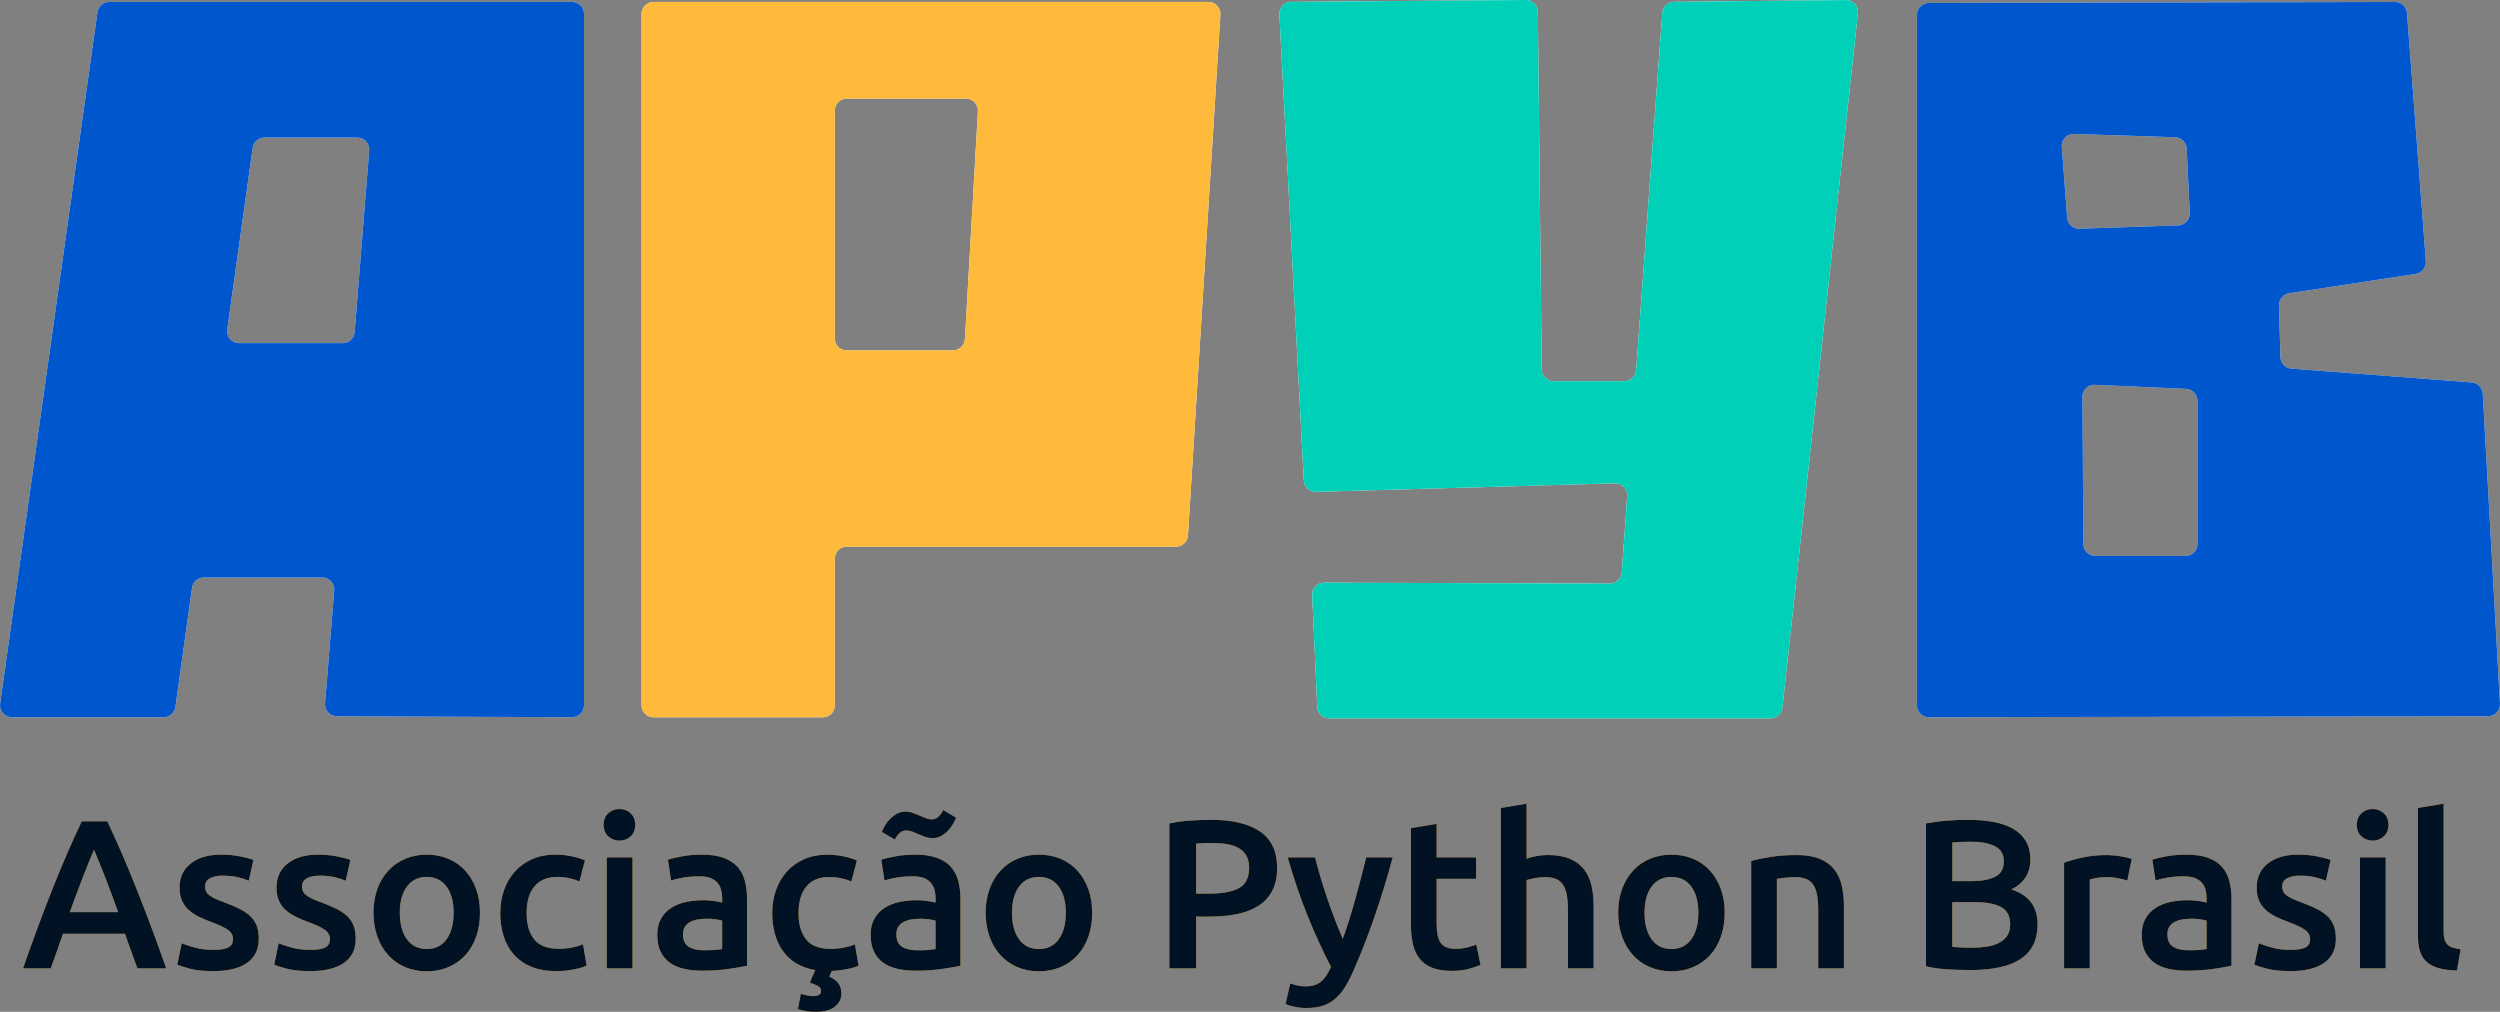 <?xml version="1.0" encoding="UTF-8" standalone="no"?>
<svg
   id="Camada_1"
   data-name="Camada 1"
   viewBox="0 0 1500 607.09"
   version="1.1"
   sodipodi:docname="apyb-light.svg"
   inkscape:version="1.3 (0e150ed, 2023-07-21)"
   xmlns:inkscape="http://www.inkscape.org/namespaces/inkscape"
   xmlns:sodipodi="http://sodipodi.sourceforge.net/DTD/sodipodi-0.dtd"
   xmlns="http://www.w3.org/2000/svg"
   xmlns:svg="http://www.w3.org/2000/svg">
  <rect x="0" y="0" width="1500" height="607.09" fill="#808080" stroke="none"/>
  <sodipodi:namedview
     id="namedview52"
     pagecolor="#ffffff"
     bordercolor="#000000"
     borderopacity="0.25"
     inkscape:showpageshadow="2"
     inkscape:pageopacity="0.0"
     inkscape:pagecheckerboard="0"
     inkscape:deskcolor="#d1d1d1"
     inkscape:zoom="0.38873971"
     inkscape:cx="751.14529"
     inkscape:cy="302.25881"
     inkscape:window-width="1512"
     inkscape:window-height="916"
     inkscape:window-x="0"
     inkscape:window-y="38"
     inkscape:window-maximized="1"
     inkscape:current-layer="Camada_1" />
  <defs
     id="defs1">
    <style
       id="style1">&#10;      .cls-1 {&#10;        fill: #fff;&#10;      }&#10;&#10;      .cls-1, .cls-2, .cls-3, .cls-4, .cls-5 {&#10;        stroke-width: 0px;&#10;      }&#10;&#10;      .cls-2 {&#10;        fill: #0056cd;&#10;      }&#10;&#10;      .cls-3 {&#10;        fill: #ffb93b;&#10;      }&#10;&#10;      .cls-4 {&#10;        fill: #00d0b7;&#10;      }&#10;&#10;      .cls-5 {&#10;        fill: #011224;&#10;      }&#10;    </style>
  </defs>
  <g
     id="g27">
    <path
       class="cls-1"
       d="m65.58,1.18h277.67c3.96,0,7.16,3.21,7.16,7.16v414.83c0,3.97-3.22,7.18-7.19,7.16l-141.08-.56c-4.17-.02-7.45-3.58-7.11-7.74l5.52-67.79c.34-4.17-2.95-7.74-7.14-7.74h-71.1c-3.57,0-6.6,2.63-7.09,6.17l-9.99,71.52c-.49,3.54-3.52,6.17-7.09,6.17H7.16c-4.35,0-7.7-3.85-7.09-8.16L58.48,7.34c.5-3.53,3.52-6.16,7.09-6.16Zm86.02,87.56l-15.26,109c-.6,4.31,2.74,8.15,7.09,8.15h62.23c3.73,0,6.84-2.87,7.14-6.59l8.72-109c.33-4.17-2.96-7.73-7.14-7.73h-55.69c-3.57,0-6.6,2.63-7.09,6.17Z"
       id="path1" />
    <path
       class="cls-1"
       d="m392.09,1.18h333c4.13,0,7.4,3.48,7.15,7.61l-19.46,312.49c-.24,3.78-3.37,6.72-7.15,6.72h-197.61c-3.96,0-7.16,3.21-7.16,7.16v88.04c0,3.96-3.21,7.16-7.16,7.16h-101.6c-3.96,0-7.16-3.21-7.16-7.16V8.34c0-3.96,3.21-7.16,7.16-7.16Zm108.77,65.13v136.75c0,3.96,3.21,7.16,7.16,7.16h63.77c3.8,0,6.93-2.96,7.15-6.75l7.81-136.75c.23-4.11-3.03-7.57-7.15-7.57h-71.58c-3.96,0-7.16,3.21-7.16,7.16Z"
       id="path2" />
    <path
       class="cls-1"
       d="m1004.45,1.11L1107.57.03c4.29-.04,7.66,3.67,7.19,7.94l-45.3,416.62c-.4,3.63-3.46,6.39-7.12,6.39h-264.83c-3.83,0-6.98-3.01-7.15-6.84l-3.05-67.05c-.19-4.09,3.09-7.5,7.18-7.49l171.4.57c3.77.01,6.9-2.89,7.17-6.65l3.28-45.86c.3-4.23-3.11-7.79-7.35-7.67l-179.34,5.12c-3.89.11-7.15-2.9-7.36-6.78l-14.66-279.67c-.21-4.07,3.01-7.5,7.09-7.54L915.49,0c3.95-.03,7.18,3.14,7.22,7.08l2.31,214.55c.04,3.92,3.24,7.08,7.16,7.08h42.37c3.75,0,6.87-2.9,7.14-6.64l15.68-214.33c.27-3.71,3.34-6.6,7.07-6.64Z"
       id="path3" />
    <path
       class="cls-1"
       d="m1489.66,236.21l10.33,185.98c.23,4.1-3.03,7.55-7.14,7.56l-335.52.59c-3.96,0-7.17-3.2-7.17-7.16V8.94c0-3.95,3.2-7.15,7.15-7.16l279.72-.59c3.75,0,6.87,2.88,7.16,6.62l11.32,148.92c.28,3.73-2.36,7.06-6.06,7.62l-75.98,11.61c-3.57.55-6.18,3.67-6.08,7.28l.87,31.01c.1,3.66,2.96,6.66,6.61,6.94l108.17,8.28c3.58.27,6.4,3.16,6.6,6.74Zm-241.99-98.99l59.26-1.99c3.99-.13,7.1-3.51,6.91-7.49l-1.81-38.56c-.18-3.73-3.19-6.7-6.92-6.82l-60.65-1.99c-4.26-.14-7.7,3.45-7.38,7.7l3.2,42.54c.29,3.83,3.54,6.75,7.38,6.62Zm63.99,96.12l-54.7-2.44c-4.09-.18-7.51,3.1-7.48,7.2l.53,88.33c.02,3.94,3.22,7.12,7.16,7.12h54.17c3.96,0,7.16-3.21,7.16-7.16v-85.88c0-3.83-3.01-6.98-6.84-7.15Z"
       id="path4" />
    <g
       id="g26">
      <path
         class="cls-3"
         d="m82.43,581c-1.19-3.48-2.42-6.91-3.7-10.31-1.28-3.39-2.51-6.87-3.7-10.44h-37.26c-1.19,3.56-2.4,7.06-3.64,10.5-1.23,3.44-2.45,6.85-3.64,10.25H13.82c3.31-9.42,6.44-18.11,9.41-26.09,2.97-7.98,5.87-15.53,8.71-22.66,2.84-7.13,5.66-13.91,8.46-20.36,2.8-6.45,5.68-12.81,8.65-19.09h15.31c2.97,6.28,5.85,12.64,8.65,19.09,2.8,6.45,5.62,13.24,8.46,20.36,2.84,7.13,5.77,14.68,8.78,22.66,3.01,7.98,6.17,16.67,9.48,26.09h-17.31Zm-26.03-71.15c-1.95,4.5-4.18,9.97-6.68,16.42-2.5,6.45-5.11,13.45-7.83,21h29.02c-2.72-7.55-5.35-14.59-7.89-21.13-2.55-6.53-4.75-11.96-6.62-16.29Z"
         id="path5" />
      <path
         class="cls-3"
         d="m128.12,569.93c4.07,0,7.04-.49,8.91-1.46,1.87-.97,2.8-2.65,2.8-5.03,0-2.21-1-4.03-2.99-5.47-1.99-1.44-5.28-3.01-9.86-4.71-2.8-1.02-5.37-2.1-7.7-3.25-2.33-1.15-4.35-2.48-6.05-4.01-1.7-1.53-3.03-3.37-4.01-5.54-.98-2.16-1.46-4.82-1.46-7.95,0-6.11,2.25-10.92,6.75-14.45,4.5-3.52,10.61-5.28,18.33-5.28,3.9,0,7.64.36,11.2,1.08,3.56.72,6.24,1.42,8.02,2.1l-2.8,12.47c-1.7-.76-3.86-1.46-6.49-2.1-2.63-.64-5.69-.95-9.16-.95-3.14,0-5.69.53-7.64,1.59-1.95,1.06-2.93,2.7-2.93,4.9,0,1.1.19,2.08.57,2.93.38.85,1.04,1.63,1.97,2.35.93.72,2.16,1.44,3.69,2.16,1.53.72,3.39,1.46,5.6,2.23,3.65,1.36,6.75,2.7,9.29,4.01,2.55,1.32,4.65,2.8,6.3,4.45,1.65,1.65,2.86,3.54,3.63,5.66.76,2.12,1.15,4.67,1.15,7.64,0,6.36-2.35,11.18-7.06,14.45-4.71,3.26-11.43,4.9-20.17,4.9-5.85,0-10.56-.49-14.13-1.46-3.56-.97-6.07-1.76-7.51-2.35l2.67-12.85c2.29.94,5.03,1.83,8.21,2.67,3.18.85,6.81,1.27,10.88,1.27Z"
         id="path6" />
      <path
         class="cls-3"
         d="m186.28,569.93c4.07,0,7.04-.49,8.91-1.46,1.87-.97,2.8-2.65,2.8-5.03,0-2.21-1-4.03-2.99-5.47-1.99-1.44-5.28-3.01-9.86-4.71-2.8-1.02-5.37-2.1-7.7-3.25-2.33-1.15-4.35-2.48-6.05-4.01-1.7-1.53-3.03-3.37-4.01-5.54-.98-2.16-1.46-4.82-1.46-7.95,0-6.11,2.25-10.92,6.75-14.45,4.5-3.52,10.61-5.28,18.33-5.28,3.9,0,7.64.36,11.2,1.08,3.56.72,6.24,1.42,8.02,2.1l-2.8,12.47c-1.7-.76-3.86-1.46-6.49-2.1-2.63-.64-5.69-.95-9.16-.95-3.14,0-5.69.53-7.64,1.59-1.95,1.06-2.93,2.7-2.93,4.9,0,1.1.19,2.08.57,2.93.38.85,1.04,1.63,1.97,2.35.93.72,2.16,1.44,3.69,2.16,1.53.72,3.39,1.46,5.6,2.23,3.65,1.36,6.75,2.7,9.29,4.01,2.55,1.32,4.65,2.8,6.3,4.45,1.65,1.65,2.86,3.54,3.63,5.66.76,2.12,1.15,4.67,1.15,7.64,0,6.36-2.35,11.18-7.06,14.45-4.71,3.26-11.43,4.9-20.17,4.9-5.85,0-10.56-.49-14.13-1.46-3.56-.97-6.07-1.76-7.51-2.35l2.67-12.85c2.29.94,5.03,1.83,8.21,2.67,3.18.85,6.81,1.27,10.88,1.27Z"
         id="path7" />
      <path
         class="cls-3"
         d="m287.97,547.66c0,5.26-.76,10.06-2.29,14.38-1.53,4.33-3.69,8.02-6.49,11.07-2.8,3.06-6.17,5.43-10.12,7.13-3.95,1.7-8.29,2.54-13.05,2.54s-9.08-.85-12.98-2.54c-3.9-1.7-7.26-4.07-10.05-7.13-2.8-3.05-4.99-6.74-6.55-11.07-1.57-4.33-2.35-9.12-2.35-14.38s.78-10.03,2.35-14.32c1.57-4.28,3.77-7.95,6.62-11.01,2.84-3.05,6.21-5.41,10.12-7.06,3.9-1.65,8.19-2.48,12.85-2.48s8.97.83,12.92,2.48c3.95,1.66,7.32,4.01,10.12,7.06,2.8,3.05,4.98,6.73,6.55,11.01,1.57,4.29,2.35,9.06,2.35,14.32Zm-15.78,0c0-6.62-1.42-11.86-4.26-15.72-2.84-3.86-6.81-5.79-11.9-5.79s-9.06,1.93-11.9,5.79c-2.84,3.86-4.26,9.1-4.26,15.72s1.42,12.01,4.26,15.91c2.84,3.9,6.81,5.86,11.9,5.86s9.06-1.95,11.9-5.86c2.84-3.9,4.26-9.2,4.26-15.91Z"
         id="path8" />
      <path
         class="cls-3"
         d="m300.19,547.78c0-4.92.76-9.52,2.29-13.81,1.53-4.28,3.71-8,6.55-11.14,2.84-3.14,6.3-5.6,10.37-7.38,4.07-1.78,8.65-2.67,13.75-2.67,6.28,0,12.22,1.15,17.82,3.44l-3.31,12.6c-1.78-.76-3.8-1.4-6.05-1.91-2.25-.51-4.65-.76-7.19-.76-6.03,0-10.61,1.89-13.75,5.66-3.14,3.78-4.71,9.1-4.71,15.97s1.48,11.86,4.45,15.72c2.97,3.86,7.97,5.79,15.02,5.79,2.63,0,5.22-.25,7.76-.76,2.55-.51,4.75-1.15,6.62-1.91l2.16,12.73c-1.7.85-4.26,1.61-7.7,2.29-3.44.68-6.98,1.02-10.63,1.02-5.69,0-10.63-.87-14.83-2.61-4.2-1.74-7.68-4.16-10.44-7.25-2.76-3.1-4.82-6.79-6.17-11.07-1.36-4.28-2.04-8.93-2.04-13.94Z"
         id="path9" />
      <path
         class="cls-3"
         d="m381.14,494.96c0,2.89-.93,5.18-2.8,6.87-1.87,1.7-4.07,2.54-6.62,2.54s-4.88-.85-6.75-2.54c-1.87-1.7-2.8-3.99-2.8-6.87s.93-5.3,2.8-7c1.87-1.7,4.11-2.55,6.75-2.55s4.75.85,6.62,2.55c1.87,1.7,2.8,4.03,2.8,7Zm-1.65,86.04h-15.4v-66.57h15.4v66.57Z"
         id="path10" />
      <path
         class="cls-3"
         d="m421.23,512.78c5.09,0,9.37.64,12.85,1.91,3.48,1.27,6.26,3.05,8.34,5.34,2.08,2.29,3.56,5.07,4.45,8.34.89,3.27,1.34,6.85,1.34,10.75v40.35c-2.38.51-5.96,1.13-10.75,1.85-4.79.72-10.2,1.08-16.23,1.08-3.99,0-7.64-.38-10.95-1.15-3.31-.76-6.13-1.99-8.46-3.69-2.33-1.7-4.16-3.9-5.47-6.62-1.32-2.71-1.97-6.07-1.97-10.05s.74-7.04,2.23-9.67c1.48-2.63,3.5-4.77,6.05-6.43,2.55-1.66,5.49-2.84,8.85-3.56,3.35-.72,6.85-1.08,10.5-1.08,1.7,0,3.48.11,5.35.32,1.87.21,3.86.57,5.98,1.08v-2.54c0-1.78-.21-3.48-.64-5.09-.43-1.61-1.17-3.03-2.23-4.26-1.06-1.23-2.46-2.18-4.2-2.86-1.74-.68-3.93-1.02-6.55-1.02-3.56,0-6.83.25-9.8.76-2.97.51-5.39,1.1-7.25,1.78l-1.91-12.47c1.95-.68,4.79-1.36,8.53-2.04,3.73-.68,7.72-1.02,11.96-1.02Zm1.27,57.4c4.75,0,8.36-.25,10.82-.76v-17.06c-.85-.25-2.08-.51-3.69-.76-1.61-.25-3.39-.38-5.35-.38-1.7,0-3.42.13-5.15.38-1.74.25-3.31.72-4.71,1.4-1.4.68-2.53,1.64-3.37,2.86-.85,1.23-1.27,2.78-1.27,4.65,0,3.65,1.15,6.17,3.44,7.57,2.29,1.4,5.39,2.1,9.29,2.1Z"
         id="path11" />
      <path
         class="cls-3"
         d="m497.59,585.97c2.71,1.27,4.6,2.71,5.66,4.33,1.06,1.61,1.59,3.61,1.59,5.98,0,2.97-1.27,5.51-3.82,7.64-2.55,2.12-6.36,3.18-11.45,3.18-4.07,0-7.68-.55-10.82-1.65l1.78-9.16c.85.25,1.95.55,3.31.89,1.36.34,2.76.51,4.2.51s2.57-.25,3.37-.76c.81-.51,1.21-1.27,1.21-2.29,0-1.36-.59-2.35-1.78-2.99-1.19-.64-2.38-1.17-3.56-1.59l-1.27-.38c.34-1.1.81-2.35,1.4-3.75.59-1.4,1.19-2.7,1.78-3.88-4.41-.76-8.23-2.12-11.46-4.07-3.23-1.95-5.9-4.43-8.02-7.45-2.12-3.01-3.71-6.43-4.77-10.24-1.06-3.82-1.59-7.98-1.59-12.47,0-4.92.76-9.52,2.29-13.81,1.53-4.28,3.71-8,6.55-11.14,2.84-3.14,6.3-5.6,10.37-7.38,4.07-1.78,8.65-2.67,13.75-2.67,6.28,0,12.22,1.15,17.82,3.44l-3.31,12.6c-1.78-.76-3.8-1.4-6.05-1.91-2.25-.51-4.65-.76-7.19-.76-6.03,0-10.61,1.89-13.75,5.66-3.14,3.78-4.71,9.1-4.71,15.97s1.48,11.86,4.45,15.72c2.97,3.86,7.97,5.79,15.02,5.79,2.63,0,5.22-.25,7.76-.76,2.55-.51,4.75-1.15,6.62-1.91l2.16,12.73c-1.53.76-3.78,1.44-6.75,2.04-2.97.59-6.07.97-9.29,1.15-.34.68-.64,1.31-.89,1.91-.25.59-.47,1.1-.64,1.53Z"
         id="path12" />
      <path
         class="cls-3"
         d="m549.26,512.78c5.09,0,9.37.64,12.85,1.91,3.48,1.27,6.26,3.05,8.34,5.34,2.08,2.29,3.56,5.07,4.45,8.34.89,3.27,1.34,6.85,1.34,10.75v40.35c-2.38.51-5.96,1.13-10.75,1.85-4.79.72-10.2,1.08-16.23,1.08-3.99,0-7.64-.38-10.95-1.15-3.31-.76-6.13-1.99-8.46-3.69-2.33-1.7-4.16-3.9-5.47-6.62-1.32-2.71-1.97-6.07-1.97-10.05s.74-7.04,2.23-9.67c1.48-2.63,3.5-4.77,6.05-6.43,2.55-1.66,5.49-2.84,8.85-3.56,3.35-.72,6.85-1.08,10.5-1.08,1.7,0,3.48.11,5.35.32,1.87.21,3.86.57,5.98,1.08v-2.54c0-1.78-.21-3.48-.64-5.09-.43-1.61-1.17-3.03-2.23-4.26-1.06-1.23-2.46-2.18-4.2-2.86-1.74-.68-3.93-1.02-6.55-1.02-3.56,0-6.83.25-9.8.76-2.97.51-5.39,1.1-7.25,1.78l-1.91-12.47c1.95-.68,4.79-1.36,8.53-2.04,3.73-.68,7.72-1.02,11.96-1.02Zm22.46-18.26c-.81,1.4-1.8,2.72-2.99,3.95-1.19,1.23-2.55,2.27-4.07,3.12-1.53.85-3.23,1.27-5.09,1.27-1.53,0-2.97-.23-4.33-.7-1.36-.47-2.69-1-4.01-1.59-1.32-.59-2.59-1.12-3.82-1.59-1.23-.47-2.44-.7-3.63-.7-1.61,0-2.99.55-4.14,1.65-1.15,1.1-2.06,2.38-2.74,3.82l-7.76-4.58c.42-1.19,1.04-2.48,1.85-3.88.81-1.4,1.82-2.71,3.05-3.95,1.23-1.23,2.61-2.27,4.14-3.12,1.53-.85,3.22-1.27,5.09-1.27,1.53,0,2.97.25,4.33.76,1.36.51,2.69,1.04,4.01,1.59,1.31.55,2.59,1.08,3.82,1.59,1.23.51,2.44.76,3.63.76,1.61,0,2.99-.57,4.14-1.72,1.15-1.15,2.06-2.44,2.74-3.88l7.76,4.58c-.51,1.19-1.17,2.48-1.97,3.88Zm-21.19,75.67c4.75,0,8.36-.25,10.82-.76v-17.06c-.85-.25-2.08-.51-3.69-.76-1.61-.25-3.39-.38-5.35-.38-1.7,0-3.42.13-5.15.38-1.74.25-3.31.72-4.71,1.4-1.4.68-2.53,1.64-3.37,2.86-.85,1.23-1.27,2.78-1.27,4.65,0,3.65,1.15,6.17,3.44,7.57,2.29,1.4,5.39,2.1,9.29,2.1Z"
         id="path13" />
      <path
         class="cls-3"
         d="m655.28,547.66c0,5.26-.76,10.06-2.29,14.38-1.53,4.33-3.69,8.02-6.49,11.07-2.8,3.06-6.17,5.43-10.12,7.13-3.95,1.7-8.29,2.54-13.05,2.54s-9.08-.85-12.98-2.54c-3.9-1.7-7.26-4.07-10.05-7.13-2.8-3.05-4.99-6.74-6.55-11.07-1.57-4.33-2.35-9.12-2.35-14.38s.78-10.03,2.35-14.32c1.57-4.28,3.77-7.95,6.62-11.01,2.84-3.05,6.21-5.41,10.12-7.06,3.9-1.65,8.19-2.48,12.85-2.48s8.97.83,12.92,2.48c3.95,1.66,7.32,4.01,10.12,7.06s4.98,6.73,6.55,11.01c1.57,4.29,2.35,9.06,2.35,14.32Zm-15.78,0c0-6.62-1.42-11.86-4.26-15.72-2.84-3.86-6.81-5.79-11.9-5.79s-9.06,1.93-11.9,5.79c-2.84,3.86-4.26,9.1-4.26,15.72s1.42,12.01,4.26,15.91c2.84,3.9,6.81,5.86,11.9,5.86s9.06-1.95,11.9-5.86c2.84-3.9,4.26-9.2,4.26-15.91Z"
         id="path14" />
      <path
         class="cls-3"
         d="m726.56,491.91c12.81,0,22.63,2.33,29.46,7,6.83,4.67,10.25,11.96,10.25,21.89,0,5.18-.91,9.61-2.74,13.3-1.83,3.69-4.48,6.7-7.95,9.04-3.48,2.33-7.72,4.05-12.73,5.16-5.01,1.1-10.73,1.65-17.18,1.65h-8.02v31.06h-16.04v-86.93c3.73-.85,7.87-1.42,12.41-1.72,4.54-.3,8.72-.45,12.54-.45Zm1.15,13.87c-4.07,0-7.43.13-10.05.38v30.04h7.76c7.72,0,13.66-1.08,17.82-3.25,4.16-2.16,6.24-6.26,6.24-12.28,0-2.88-.55-5.3-1.65-7.25-1.1-1.95-2.63-3.48-4.58-4.58-1.95-1.1-4.26-1.89-6.94-2.35-2.67-.47-5.54-.7-8.59-.7Z"
         id="path15" />
      <path
         class="cls-3"
         d="m835.63,514.44c-6.86,25.29-14.82,48.2-23.88,68.73-1.7,3.82-3.44,7.08-5.22,9.8-1.78,2.71-3.78,4.96-5.99,6.74-2.21,1.78-4.67,3.08-7.39,3.88-2.72.81-5.86,1.21-9.43,1.21-2.38,0-4.74-.25-7.07-.76-2.34-.51-4.1-1.06-5.29-1.65l2.8-12.35c3.07,1.19,6.1,1.78,9.08,1.78,4,0,7.14-.95,9.4-2.86,2.26-1.91,4.24-4.86,5.95-8.85-4.86-9.33-9.52-19.52-14-30.55-4.47-11.03-8.46-22.74-11.95-35.13h16.42c.85,3.56,1.89,7.43,3.13,11.58,1.24,4.16,2.58,8.38,4.03,12.66,1.45,4.29,2.98,8.55,4.6,12.79,1.62,4.24,3.24,8.19,4.86,11.84,2.7-7.55,5.24-15.59,7.6-24.12,2.36-8.53,4.52-16.78,6.46-24.75h15.91Z"
         id="path16" />
      <path
         class="cls-3"
         d="m846.57,496.87l15.4-2.54v20.11h23.67v12.85h-23.67v27.11c0,5.35.85,9.16,2.55,11.45,1.7,2.29,4.58,3.44,8.65,3.44,2.8,0,5.28-.3,7.45-.89,2.16-.59,3.88-1.15,5.15-1.66l2.55,12.22c-1.78.76-4.12,1.55-7,2.35-2.89.81-6.28,1.21-10.18,1.21-4.75,0-8.72-.64-11.9-1.91-3.18-1.27-5.71-3.12-7.57-5.54-1.87-2.42-3.18-5.35-3.95-8.78-.76-3.44-1.15-7.36-1.15-11.77v-57.66Z"
         id="path17" />
      <path
         class="cls-3"
         d="m900.54,581v-96.22l15.4-2.55v32.96c1.7-.59,3.67-1.1,5.92-1.53,2.25-.42,4.47-.64,6.68-.64,5.35,0,9.78.74,13.3,2.23,3.52,1.49,6.34,3.56,8.46,6.24,2.12,2.67,3.63,5.88,4.52,9.61.89,3.73,1.34,7.89,1.34,12.47v37.42h-15.4v-35c0-3.56-.23-6.6-.7-9.1-.47-2.5-1.23-4.54-2.29-6.11-1.06-1.57-2.48-2.71-4.26-3.44-1.78-.72-3.99-1.08-6.62-1.08-2.04,0-4.12.21-6.24.64-2.12.43-3.69.81-4.71,1.15v52.95h-15.4Z"
         id="path18" />
      <path
         class="cls-3"
         d="m1034.81,547.66c0,5.26-.76,10.06-2.29,14.38-1.53,4.33-3.69,8.02-6.49,11.07-2.8,3.06-6.17,5.43-10.12,7.13-3.95,1.7-8.29,2.54-13.05,2.54s-9.08-.85-12.98-2.54c-3.9-1.7-7.26-4.07-10.05-7.13-2.8-3.05-4.99-6.74-6.55-11.07-1.57-4.33-2.35-9.12-2.35-14.38s.78-10.03,2.35-14.32c1.57-4.28,3.77-7.95,6.62-11.01,2.84-3.05,6.21-5.41,10.12-7.06,3.9-1.65,8.19-2.48,12.85-2.48s8.97.83,12.92,2.48c3.95,1.66,7.32,4.01,10.12,7.06,2.8,3.05,4.98,6.73,6.55,11.01,1.57,4.29,2.35,9.06,2.35,14.32Zm-15.78,0c0-6.62-1.42-11.86-4.26-15.72-2.84-3.86-6.81-5.79-11.9-5.79s-9.06,1.93-11.9,5.79c-2.84,3.86-4.26,9.1-4.26,15.72s1.42,12.01,4.26,15.91c2.84,3.9,6.81,5.86,11.9,5.86s9.06-1.95,11.9-5.86c2.84-3.9,4.26-9.2,4.26-15.91Z"
         id="path19" />
      <path
         class="cls-3"
         d="m1050.72,516.6c2.97-.85,6.83-1.66,11.58-2.42,4.75-.76,10.01-1.15,15.78-1.15,5.43,0,9.97.74,13.62,2.23,3.65,1.49,6.55,3.56,8.72,6.24,2.16,2.67,3.69,5.9,4.58,9.67.89,3.78,1.34,7.91,1.34,12.41v37.42h-15.4v-35c0-3.56-.23-6.6-.7-9.1-.47-2.5-1.23-4.54-2.29-6.11-1.06-1.57-2.5-2.71-4.33-3.44-1.83-.72-4.05-1.08-6.68-1.08-1.95,0-3.99.13-6.11.38-2.12.25-3.69.47-4.71.64v53.71h-15.4v-64.4Z"
         id="path20" />
      <path
         class="cls-3"
         d="m1182.19,582.02c-4.67,0-9.38-.15-14.13-.45-4.75-.3-8.91-.91-12.47-1.85v-85.66c1.87-.34,3.86-.66,5.98-.95,2.12-.3,4.28-.53,6.49-.7,2.21-.17,4.39-.3,6.55-.38,2.16-.08,4.22-.13,6.17-.13,5.35,0,10.31.4,14.89,1.21,4.58.81,8.55,2.14,11.9,4.01,3.35,1.87,5.96,4.33,7.83,7.38,1.87,3.05,2.8,6.83,2.8,11.33,0,4.16-1,7.72-2.99,10.69-1.99,2.97-4.77,5.35-8.34,7.13,5.35,1.78,9.29,4.41,11.84,7.89,2.55,3.48,3.82,7.89,3.82,13.24,0,9.08-3.31,15.89-9.93,20.43-6.62,4.54-16.76,6.81-30.42,6.81Zm-10.82-53.33h11.33c6.11,0,10.9-.87,14.38-2.61,3.48-1.74,5.22-4.86,5.22-9.35,0-4.24-1.8-7.26-5.41-9.04-3.61-1.78-8.29-2.67-14.06-2.67-2.46,0-4.65.04-6.55.13-1.91.08-3.54.21-4.9.38v23.16Zm0,12.6v26.86c1.78.17,3.69.3,5.73.38,2.04.08,3.9.13,5.6.13,3.31,0,6.38-.21,9.23-.64,2.84-.42,5.3-1.17,7.38-2.23,2.08-1.06,3.73-2.48,4.96-4.26,1.23-1.78,1.85-4.07,1.85-6.87,0-5.01-1.83-8.48-5.47-10.44-3.65-1.95-8.7-2.93-15.15-2.93h-14.13Z"
         id="path21" />
      <path
         class="cls-3"
         d="m1276.38,528.31c-1.27-.42-3.03-.87-5.28-1.34-2.25-.47-4.86-.7-7.83-.7-1.7,0-3.5.17-5.41.51-1.91.34-3.25.64-4.01.89v53.33h-15.4v-63.38c2.97-1.1,6.68-2.14,11.14-3.12,4.45-.97,9.4-1.46,14.83-1.46,1.02,0,2.21.06,3.56.19,1.36.13,2.71.3,4.07.51,1.36.21,2.67.47,3.95.76,1.27.3,2.29.57,3.05.83l-2.67,12.98Z"
         id="path22" />
      <path
         class="cls-3"
         d="m1311.89,512.78c5.09,0,9.37.64,12.85,1.91,3.48,1.27,6.26,3.05,8.34,5.34,2.08,2.29,3.56,5.07,4.45,8.34.89,3.27,1.34,6.85,1.34,10.75v40.35c-2.38.51-5.96,1.13-10.75,1.85-4.79.72-10.2,1.08-16.23,1.08-3.99,0-7.64-.38-10.95-1.15-3.31-.76-6.13-1.99-8.46-3.69-2.33-1.7-4.16-3.9-5.47-6.62-1.32-2.71-1.97-6.07-1.97-10.05s.74-7.04,2.23-9.67c1.48-2.63,3.5-4.77,6.05-6.43,2.55-1.66,5.49-2.84,8.85-3.56,3.35-.72,6.85-1.08,10.5-1.08,1.7,0,3.48.11,5.35.32,1.87.21,3.86.57,5.98,1.08v-2.54c0-1.78-.21-3.48-.64-5.09-.43-1.61-1.17-3.03-2.23-4.26-1.06-1.23-2.46-2.18-4.2-2.86-1.74-.68-3.93-1.02-6.55-1.02-3.56,0-6.83.25-9.8.76-2.97.51-5.39,1.1-7.25,1.78l-1.91-12.47c1.95-.68,4.79-1.36,8.53-2.04,3.73-.68,7.72-1.02,11.96-1.02Zm1.27,57.4c4.75,0,8.36-.25,10.82-.76v-17.06c-.85-.25-2.08-.51-3.69-.76-1.61-.25-3.39-.38-5.35-.38-1.7,0-3.42.13-5.15.38-1.74.25-3.31.72-4.71,1.4-1.4.68-2.53,1.64-3.37,2.86-.85,1.23-1.27,2.78-1.27,4.65,0,3.65,1.15,6.17,3.44,7.57,2.29,1.4,5.39,2.1,9.29,2.1Z"
         id="path23" />
      <path
         class="cls-3"
         d="m1374.38,569.93c4.07,0,7.04-.49,8.91-1.46,1.87-.97,2.8-2.65,2.8-5.03,0-2.21-1-4.03-2.99-5.47-1.99-1.44-5.28-3.01-9.86-4.71-2.8-1.02-5.37-2.1-7.7-3.25-2.33-1.15-4.35-2.48-6.05-4.01-1.7-1.53-3.03-3.37-4.01-5.54-.98-2.16-1.46-4.82-1.46-7.95,0-6.11,2.25-10.92,6.75-14.45,4.5-3.52,10.61-5.28,18.33-5.28,3.9,0,7.64.36,11.2,1.08,3.56.72,6.24,1.42,8.02,2.1l-2.8,12.47c-1.7-.76-3.86-1.46-6.49-2.1-2.63-.64-5.69-.95-9.16-.95-3.14,0-5.69.53-7.64,1.59-1.95,1.06-2.93,2.7-2.93,4.9,0,1.1.19,2.08.57,2.93.38.85,1.04,1.63,1.97,2.35.93.72,2.16,1.44,3.69,2.16,1.53.72,3.39,1.46,5.6,2.23,3.65,1.36,6.75,2.7,9.29,4.01,2.55,1.32,4.65,2.8,6.3,4.45,1.65,1.65,2.86,3.54,3.63,5.66.76,2.12,1.15,4.67,1.15,7.64,0,6.36-2.35,11.18-7.06,14.45-4.71,3.26-11.43,4.9-20.17,4.9-5.85,0-10.56-.49-14.13-1.46-3.56-.97-6.07-1.76-7.51-2.35l2.67-12.85c2.29.94,5.03,1.83,8.21,2.67,3.18.85,6.81,1.27,10.88,1.27Z"
         id="path24" />
      <path
         class="cls-3"
         d="m1433.05,494.96c0,2.89-.93,5.18-2.8,6.87-1.87,1.7-4.07,2.54-6.62,2.54s-4.88-.85-6.75-2.54c-1.87-1.7-2.8-3.99-2.8-6.87s.93-5.3,2.8-7c1.87-1.7,4.11-2.55,6.75-2.55s4.75.85,6.62,2.55c1.87,1.7,2.8,4.03,2.8,7Zm-1.65,86.04h-15.4v-66.57h15.4v66.57Z"
         id="path25" />
      <path
         class="cls-3"
         d="m1474.16,582.28c-4.58-.09-8.38-.59-11.39-1.53-3.01-.93-5.41-2.27-7.19-4.01-1.78-1.74-3.03-3.9-3.75-6.49-.72-2.59-1.08-5.54-1.08-8.85v-76.62l15.4-2.55v76.24c0,1.87.15,3.44.45,4.71.3,1.27.83,2.35,1.59,3.25.76.89,1.8,1.57,3.12,2.04,1.31.47,2.99.83,5.03,1.08l-2.16,12.73Z"
         id="path26" />
    </g>
  </g>
  <path
     class="cls-2"
     d="m65.58,1.18h277.67c3.96,0,7.16,3.21,7.16,7.16v414.83c0,3.97-3.22,7.18-7.19,7.16l-141.08-.56c-4.17-.02-7.45-3.58-7.11-7.74l5.52-67.79c.34-4.17-2.95-7.74-7.14-7.74h-71.1c-3.57,0-6.6,2.63-7.09,6.17l-9.99,71.52c-.49,3.54-3.52,6.17-7.09,6.17H7.16c-4.35,0-7.7-3.85-7.09-8.16L58.48,7.34c.5-3.53,3.52-6.16,7.09-6.16Zm86.02,87.56l-15.26,109c-.6,4.31,2.74,8.15,7.09,8.15h62.23c3.73,0,6.84-2.87,7.14-6.59l8.72-109c.33-4.17-2.96-7.73-7.14-7.73h-55.69c-3.57,0-6.6,2.63-7.09,6.17Z"
     id="path27" />
  <path
     class="cls-3"
     d="m392.09,1.18h333c4.13,0,7.4,3.48,7.15,7.61l-19.46,312.49c-.24,3.78-3.37,6.72-7.15,6.72h-197.61c-3.96,0-7.16,3.21-7.16,7.16v88.04c0,3.96-3.21,7.16-7.16,7.16h-101.6c-3.96,0-7.16-3.21-7.16-7.16V8.34c0-3.96,3.21-7.16,7.16-7.16Zm108.77,65.13v136.75c0,3.96,3.21,7.16,7.16,7.16h63.77c3.8,0,6.93-2.96,7.15-6.75l7.81-136.75c.23-4.11-3.03-7.57-7.15-7.57h-71.58c-3.96,0-7.16,3.21-7.16,7.16Z"
     id="path28" />
  <path
     class="cls-4"
     d="m1004.45,1.11L1107.57.03c4.29-.04,7.66,3.67,7.19,7.94l-45.3,416.62c-.4,3.63-3.46,6.39-7.12,6.39h-264.83c-3.83,0-6.98-3.01-7.15-6.84l-3.05-67.05c-.19-4.09,3.09-7.5,7.18-7.49l171.4.57c3.77.01,6.9-2.89,7.17-6.65l3.28-45.86c.3-4.23-3.11-7.79-7.35-7.67l-179.34,5.12c-3.89.11-7.15-2.9-7.36-6.78l-14.66-279.67c-.21-4.07,3.01-7.5,7.09-7.54L915.49,0c3.95-.03,7.18,3.14,7.22,7.08l2.31,214.55c.04,3.92,3.24,7.08,7.16,7.08h42.37c3.75,0,6.87-2.9,7.14-6.64l15.68-214.33c.27-3.71,3.34-6.6,7.07-6.64Z"
     id="path29" />
  <path
     class="cls-2"
     d="m1489.66,236.21l10.33,185.98c.23,4.1-3.03,7.55-7.14,7.56l-335.52.59c-3.96,0-7.17-3.2-7.17-7.16V8.94c0-3.95,3.2-7.15,7.15-7.16l279.72-.59c3.75,0,6.87,2.88,7.16,6.62l11.32,148.92c.28,3.73-2.36,7.06-6.06,7.62l-75.98,11.61c-3.57.55-6.18,3.67-6.08,7.28l.87,31.01c.1,3.66,2.96,6.66,6.61,6.94l108.17,8.28c3.58.27,6.4,3.16,6.6,6.74Zm-241.99-98.99l59.26-1.99c3.99-.13,7.1-3.51,6.91-7.49l-1.81-38.56c-.18-3.73-3.19-6.7-6.92-6.82l-60.65-1.99c-4.26-.14-7.7,3.45-7.38,7.7l3.2,42.54c.29,3.83,3.54,6.75,7.38,6.62Zm63.99,96.12l-54.7-2.44c-4.09-.18-7.51,3.1-7.48,7.2l.53,88.33c.02,3.94,3.22,7.12,7.16,7.12h54.17c3.96,0,7.16-3.21,7.16-7.16v-85.88c0-3.83-3.01-6.98-6.84-7.15Z"
     id="path30" />
  <g
     id="g52">
    <path
       class="cls-5"
       d="m82.43,581c-1.19-3.48-2.42-6.91-3.7-10.31-1.28-3.39-2.51-6.87-3.7-10.44h-37.26c-1.19,3.56-2.4,7.06-3.64,10.5-1.23,3.44-2.45,6.85-3.64,10.25H13.82c3.31-9.42,6.44-18.11,9.41-26.09,2.97-7.98,5.87-15.53,8.71-22.66,2.84-7.13,5.66-13.91,8.46-20.36,2.8-6.45,5.68-12.81,8.65-19.09h15.31c2.97,6.28,5.85,12.64,8.65,19.09,2.8,6.45,5.62,13.24,8.46,20.36,2.84,7.13,5.77,14.68,8.78,22.66,3.01,7.98,6.17,16.67,9.48,26.09h-17.31Zm-26.03-71.15c-1.95,4.5-4.18,9.97-6.68,16.42-2.5,6.45-5.11,13.45-7.83,21h29.02c-2.72-7.55-5.35-14.59-7.89-21.13-2.55-6.53-4.75-11.96-6.62-16.29Z"
       id="path31" />
    <path
       class="cls-5"
       d="m128.12,569.93c4.07,0,7.04-.49,8.91-1.46,1.87-.97,2.8-2.65,2.8-5.03,0-2.21-1-4.03-2.99-5.47-1.99-1.44-5.28-3.01-9.86-4.71-2.8-1.02-5.37-2.1-7.7-3.25-2.33-1.15-4.35-2.48-6.05-4.01-1.7-1.53-3.03-3.37-4.01-5.54-.98-2.16-1.46-4.82-1.46-7.95,0-6.11,2.25-10.92,6.75-14.45,4.5-3.52,10.61-5.28,18.33-5.28,3.9,0,7.64.36,11.2,1.08,3.56.72,6.24,1.42,8.02,2.1l-2.8,12.47c-1.7-.76-3.86-1.46-6.49-2.1-2.63-.64-5.69-.95-9.16-.95-3.14,0-5.69.53-7.64,1.59-1.95,1.06-2.93,2.7-2.93,4.9,0,1.1.19,2.08.57,2.93.38.85,1.04,1.63,1.97,2.35.93.72,2.16,1.44,3.69,2.16,1.53.72,3.39,1.46,5.6,2.23,3.65,1.36,6.75,2.7,9.29,4.01,2.55,1.32,4.65,2.8,6.3,4.45,1.65,1.65,2.86,3.54,3.63,5.66.76,2.12,1.15,4.67,1.15,7.64,0,6.36-2.35,11.18-7.06,14.45-4.71,3.26-11.43,4.9-20.17,4.9-5.85,0-10.56-.49-14.13-1.46-3.56-.97-6.07-1.76-7.51-2.35l2.67-12.85c2.29.94,5.03,1.83,8.21,2.67,3.18.85,6.81,1.27,10.88,1.27Z"
       id="path32" />
    <path
       class="cls-5"
       d="m186.28,569.93c4.07,0,7.04-.49,8.91-1.46,1.87-.97,2.8-2.65,2.8-5.03,0-2.21-1-4.03-2.99-5.47-1.99-1.44-5.28-3.01-9.86-4.71-2.8-1.02-5.37-2.1-7.7-3.25-2.33-1.15-4.35-2.48-6.05-4.01-1.7-1.53-3.03-3.37-4.01-5.54-.98-2.16-1.46-4.82-1.46-7.95,0-6.11,2.25-10.92,6.75-14.45,4.5-3.52,10.61-5.28,18.33-5.28,3.9,0,7.64.36,11.2,1.08,3.56.72,6.24,1.42,8.02,2.1l-2.8,12.47c-1.7-.76-3.86-1.46-6.49-2.1-2.63-.64-5.69-.95-9.16-.95-3.14,0-5.69.53-7.64,1.59-1.95,1.06-2.93,2.7-2.93,4.9,0,1.1.19,2.08.57,2.93.38.85,1.04,1.63,1.97,2.35.93.72,2.16,1.44,3.69,2.16,1.53.72,3.39,1.46,5.6,2.23,3.65,1.36,6.75,2.7,9.29,4.01,2.55,1.32,4.65,2.8,6.3,4.45,1.65,1.65,2.86,3.54,3.63,5.66.76,2.12,1.15,4.67,1.15,7.64,0,6.36-2.35,11.18-7.06,14.45-4.71,3.26-11.43,4.9-20.17,4.9-5.85,0-10.56-.49-14.13-1.46-3.56-.97-6.07-1.76-7.51-2.35l2.67-12.85c2.29.94,5.03,1.83,8.21,2.67,3.18.85,6.81,1.27,10.88,1.27Z"
       id="path33" />
    <path
       class="cls-5"
       d="m287.97,547.66c0,5.26-.76,10.06-2.29,14.38-1.53,4.33-3.69,8.02-6.49,11.07-2.8,3.06-6.17,5.43-10.12,7.13-3.95,1.7-8.29,2.54-13.05,2.54s-9.08-.85-12.98-2.54c-3.9-1.7-7.26-4.07-10.05-7.13-2.8-3.05-4.99-6.74-6.55-11.07-1.57-4.33-2.35-9.12-2.35-14.38s.78-10.03,2.35-14.32c1.57-4.28,3.77-7.95,6.62-11.01,2.84-3.05,6.21-5.41,10.12-7.06,3.9-1.65,8.19-2.48,12.85-2.48s8.97.83,12.92,2.48c3.95,1.66,7.32,4.01,10.12,7.06,2.8,3.05,4.98,6.73,6.55,11.01,1.57,4.29,2.35,9.06,2.35,14.32Zm-15.78,0c0-6.62-1.42-11.86-4.26-15.72-2.84-3.86-6.81-5.79-11.9-5.79s-9.06,1.93-11.9,5.79c-2.84,3.86-4.26,9.1-4.26,15.72s1.42,12.01,4.26,15.91c2.84,3.9,6.81,5.86,11.9,5.86s9.06-1.95,11.9-5.86c2.84-3.9,4.26-9.2,4.26-15.91Z"
       id="path34" />
    <path
       class="cls-5"
       d="m300.19,547.78c0-4.92.76-9.52,2.29-13.81,1.53-4.28,3.71-8,6.55-11.14,2.84-3.14,6.3-5.6,10.37-7.38,4.07-1.78,8.65-2.67,13.75-2.67,6.28,0,12.22,1.15,17.82,3.44l-3.31,12.6c-1.78-.76-3.8-1.4-6.05-1.91-2.25-.51-4.65-.76-7.19-.76-6.03,0-10.61,1.89-13.75,5.66-3.14,3.78-4.71,9.1-4.71,15.97s1.48,11.86,4.45,15.72c2.97,3.86,7.97,5.79,15.02,5.79,2.63,0,5.22-.25,7.76-.76,2.55-.51,4.75-1.15,6.62-1.91l2.16,12.73c-1.7.85-4.26,1.61-7.7,2.29-3.44.68-6.98,1.02-10.63,1.02-5.69,0-10.63-.87-14.83-2.61-4.2-1.74-7.68-4.16-10.44-7.25-2.76-3.1-4.82-6.79-6.17-11.07-1.36-4.28-2.04-8.93-2.04-13.94Z"
       id="path35" />
    <path
       class="cls-5"
       d="m381.14,494.96c0,2.89-.93,5.18-2.8,6.87-1.87,1.7-4.07,2.54-6.62,2.54s-4.88-.85-6.75-2.54c-1.87-1.7-2.8-3.99-2.8-6.87s.93-5.3,2.8-7c1.87-1.7,4.11-2.55,6.75-2.55s4.75.85,6.62,2.55c1.87,1.7,2.8,4.03,2.8,7Zm-1.65,86.04h-15.4v-66.57h15.4v66.57Z"
       id="path36" />
    <path
       class="cls-5"
       d="m421.23,512.78c5.09,0,9.37.64,12.85,1.91,3.48,1.27,6.26,3.05,8.34,5.34,2.08,2.29,3.56,5.07,4.45,8.34.89,3.27,1.34,6.85,1.34,10.75v40.35c-2.38.51-5.96,1.13-10.75,1.85-4.79.72-10.2,1.08-16.23,1.08-3.99,0-7.64-.38-10.95-1.15-3.31-.76-6.13-1.99-8.46-3.69-2.33-1.7-4.16-3.9-5.47-6.62-1.32-2.71-1.97-6.07-1.97-10.05s.74-7.04,2.23-9.67c1.48-2.63,3.5-4.77,6.05-6.43,2.55-1.66,5.49-2.84,8.85-3.56,3.35-.72,6.85-1.08,10.5-1.08,1.7,0,3.48.11,5.35.32,1.87.21,3.86.57,5.98,1.08v-2.54c0-1.78-.21-3.48-.64-5.09-.43-1.61-1.17-3.03-2.23-4.26-1.06-1.23-2.46-2.18-4.2-2.86-1.74-.68-3.93-1.02-6.55-1.02-3.56,0-6.83.25-9.8.76-2.97.51-5.39,1.1-7.25,1.78l-1.91-12.47c1.95-.68,4.79-1.36,8.53-2.04,3.73-.68,7.72-1.02,11.96-1.02Zm1.27,57.4c4.75,0,8.36-.25,10.82-.76v-17.06c-.85-.25-2.08-.51-3.69-.76-1.61-.25-3.39-.38-5.35-.38-1.7,0-3.42.13-5.15.38-1.74.25-3.31.72-4.71,1.4-1.4.68-2.53,1.64-3.37,2.86-.85,1.23-1.27,2.78-1.27,4.65,0,3.65,1.15,6.17,3.44,7.57,2.29,1.4,5.39,2.1,9.29,2.1Z"
       id="path37" />
    <path
       class="cls-5"
       d="m497.59,585.97c2.71,1.27,4.6,2.71,5.66,4.33,1.06,1.61,1.59,3.61,1.59,5.98,0,2.97-1.27,5.51-3.82,7.64-2.55,2.12-6.36,3.18-11.45,3.18-4.07,0-7.68-.55-10.82-1.65l1.78-9.16c.85.25,1.95.55,3.31.89,1.36.34,2.76.51,4.2.51s2.57-.25,3.37-.76c.81-.51,1.21-1.27,1.21-2.29,0-1.36-.59-2.35-1.78-2.99-1.19-.64-2.38-1.17-3.56-1.59l-1.27-.38c.34-1.1.81-2.35,1.4-3.75.59-1.4,1.19-2.7,1.78-3.88-4.41-.76-8.23-2.12-11.46-4.07-3.23-1.95-5.9-4.43-8.02-7.45-2.12-3.01-3.71-6.43-4.77-10.24-1.06-3.82-1.59-7.98-1.59-12.47,0-4.92.76-9.52,2.29-13.81,1.53-4.28,3.71-8,6.55-11.14,2.84-3.14,6.3-5.6,10.37-7.38,4.07-1.78,8.65-2.67,13.75-2.67,6.28,0,12.22,1.15,17.82,3.44l-3.31,12.6c-1.78-.76-3.8-1.4-6.05-1.91-2.25-.51-4.65-.76-7.19-.76-6.03,0-10.61,1.89-13.75,5.66-3.14,3.78-4.71,9.1-4.71,15.97s1.48,11.86,4.45,15.72c2.97,3.86,7.97,5.79,15.02,5.79,2.63,0,5.22-.25,7.76-.76,2.55-.51,4.75-1.15,6.62-1.91l2.16,12.73c-1.53.76-3.78,1.44-6.75,2.04-2.97.59-6.07.97-9.29,1.15-.34.68-.64,1.31-.89,1.91-.25.59-.47,1.1-.64,1.53Z"
       id="path38" />
    <path
       class="cls-5"
       d="m549.26,512.78c5.09,0,9.37.64,12.85,1.91,3.48,1.27,6.26,3.05,8.34,5.34,2.08,2.29,3.56,5.07,4.45,8.34.89,3.27,1.34,6.85,1.34,10.75v40.35c-2.38.51-5.96,1.13-10.75,1.85-4.79.72-10.2,1.08-16.23,1.08-3.99,0-7.64-.38-10.95-1.15-3.31-.76-6.13-1.99-8.46-3.69-2.33-1.7-4.16-3.9-5.47-6.62-1.32-2.71-1.97-6.07-1.97-10.05s.74-7.04,2.23-9.67c1.48-2.63,3.5-4.77,6.05-6.43,2.55-1.66,5.49-2.84,8.85-3.56,3.35-.72,6.85-1.08,10.5-1.08,1.7,0,3.48.11,5.35.32,1.87.21,3.86.57,5.98,1.08v-2.54c0-1.78-.21-3.48-.64-5.09-.43-1.61-1.17-3.03-2.23-4.26-1.06-1.23-2.46-2.18-4.2-2.86-1.74-.68-3.93-1.02-6.55-1.02-3.56,0-6.83.25-9.8.76-2.97.51-5.39,1.1-7.25,1.78l-1.91-12.47c1.95-.68,4.79-1.36,8.53-2.04,3.73-.68,7.72-1.02,11.96-1.02Zm22.46-18.26c-.81,1.4-1.8,2.72-2.99,3.95-1.19,1.23-2.55,2.27-4.07,3.12-1.53.85-3.23,1.27-5.09,1.27-1.53,0-2.97-.23-4.33-.7-1.36-.47-2.69-1-4.01-1.59-1.32-.59-2.59-1.12-3.82-1.59-1.23-.47-2.44-.7-3.63-.7-1.61,0-2.99.55-4.14,1.65-1.15,1.1-2.06,2.38-2.74,3.82l-7.76-4.58c.42-1.19,1.04-2.48,1.85-3.88.81-1.4,1.82-2.71,3.05-3.95,1.23-1.23,2.61-2.27,4.14-3.12,1.53-.85,3.22-1.27,5.09-1.27,1.53,0,2.97.25,4.33.76,1.36.51,2.69,1.04,4.01,1.59,1.31.55,2.59,1.08,3.82,1.59,1.23.51,2.44.76,3.63.76,1.61,0,2.99-.57,4.14-1.72,1.15-1.15,2.06-2.44,2.74-3.88l7.76,4.58c-.51,1.19-1.17,2.48-1.97,3.88Zm-21.19,75.67c4.75,0,8.36-.25,10.82-.76v-17.06c-.85-.25-2.08-.51-3.69-.76-1.61-.25-3.39-.38-5.35-.38-1.7,0-3.42.13-5.15.38-1.74.25-3.31.72-4.71,1.4-1.4.68-2.53,1.64-3.37,2.86-.85,1.23-1.27,2.78-1.27,4.65,0,3.65,1.15,6.17,3.44,7.57,2.29,1.4,5.39,2.1,9.29,2.1Z"
       id="path39" />
    <path
       class="cls-5"
       d="m655.28,547.66c0,5.26-.76,10.06-2.29,14.38-1.53,4.33-3.69,8.02-6.49,11.07-2.8,3.06-6.17,5.43-10.12,7.13-3.95,1.7-8.29,2.54-13.05,2.54s-9.08-.85-12.98-2.54c-3.9-1.7-7.26-4.07-10.05-7.13-2.8-3.05-4.99-6.74-6.55-11.07-1.57-4.33-2.35-9.12-2.35-14.38s.78-10.03,2.35-14.32c1.57-4.28,3.77-7.95,6.62-11.01,2.84-3.05,6.21-5.41,10.12-7.06,3.9-1.65,8.19-2.48,12.85-2.48s8.97.83,12.92,2.48c3.95,1.66,7.32,4.01,10.12,7.06s4.98,6.73,6.55,11.01c1.57,4.29,2.35,9.06,2.35,14.32Zm-15.78,0c0-6.62-1.42-11.86-4.26-15.72-2.84-3.86-6.81-5.79-11.9-5.79s-9.06,1.93-11.9,5.79c-2.84,3.86-4.26,9.1-4.26,15.72s1.42,12.01,4.26,15.91c2.84,3.9,6.81,5.86,11.9,5.86s9.06-1.95,11.9-5.86c2.84-3.9,4.26-9.2,4.26-15.91Z"
       id="path40" />
    <path
       class="cls-5"
       d="m726.56,491.91c12.81,0,22.63,2.33,29.46,7,6.83,4.67,10.25,11.96,10.25,21.89,0,5.18-.91,9.61-2.74,13.3-1.83,3.69-4.48,6.7-7.95,9.04-3.48,2.33-7.72,4.05-12.73,5.16-5.01,1.1-10.73,1.65-17.18,1.65h-8.02v31.06h-16.04v-86.93c3.73-.85,7.87-1.42,12.41-1.72,4.54-.3,8.72-.45,12.54-.45Zm1.15,13.87c-4.07,0-7.43.13-10.05.38v30.04h7.76c7.72,0,13.66-1.08,17.82-3.25,4.16-2.16,6.24-6.26,6.24-12.28,0-2.88-.55-5.3-1.65-7.25-1.1-1.95-2.63-3.48-4.58-4.58-1.95-1.1-4.26-1.89-6.94-2.35-2.67-.47-5.54-.7-8.59-.7Z"
       id="path41" />
    <path
       class="cls-5"
       d="m835.63,514.44c-6.86,25.29-14.82,48.2-23.88,68.73-1.7,3.82-3.44,7.08-5.22,9.8-1.78,2.71-3.78,4.96-5.99,6.74-2.21,1.78-4.67,3.08-7.39,3.88-2.72.81-5.86,1.21-9.43,1.21-2.38,0-4.74-.25-7.07-.76-2.34-.51-4.1-1.06-5.29-1.65l2.8-12.35c3.07,1.19,6.1,1.78,9.08,1.78,4,0,7.14-.95,9.4-2.86,2.26-1.91,4.24-4.86,5.95-8.85-4.86-9.33-9.52-19.52-14-30.55-4.47-11.03-8.46-22.74-11.95-35.13h16.42c.85,3.56,1.89,7.43,3.13,11.58,1.24,4.16,2.58,8.38,4.03,12.66,1.45,4.29,2.98,8.55,4.6,12.79,1.62,4.24,3.24,8.19,4.86,11.84,2.7-7.55,5.24-15.59,7.6-24.12,2.36-8.53,4.52-16.78,6.46-24.75h15.91Z"
       id="path42" />
    <path
       class="cls-5"
       d="m846.57,496.87l15.4-2.54v20.11h23.67v12.85h-23.67v27.11c0,5.35.85,9.16,2.55,11.45,1.7,2.29,4.58,3.44,8.65,3.44,2.8,0,5.28-.3,7.45-.89,2.16-.59,3.88-1.15,5.15-1.66l2.55,12.22c-1.78.76-4.12,1.55-7,2.35-2.89.81-6.28,1.21-10.18,1.21-4.75,0-8.72-.64-11.9-1.91-3.18-1.27-5.71-3.12-7.57-5.54-1.87-2.42-3.18-5.35-3.95-8.78-.76-3.44-1.15-7.36-1.15-11.77v-57.66Z"
       id="path43" />
    <path
       class="cls-5"
       d="m900.54,581v-96.22l15.4-2.55v32.96c1.7-.59,3.67-1.1,5.92-1.53,2.25-.42,4.47-.64,6.68-.64,5.35,0,9.78.74,13.3,2.23,3.52,1.49,6.34,3.56,8.46,6.24,2.12,2.67,3.63,5.88,4.52,9.61.89,3.73,1.34,7.89,1.34,12.47v37.42h-15.4v-35c0-3.56-.23-6.6-.7-9.1-.47-2.5-1.23-4.54-2.29-6.11-1.06-1.57-2.48-2.71-4.26-3.44-1.78-.72-3.99-1.08-6.62-1.08-2.04,0-4.12.21-6.24.64-2.12.43-3.69.81-4.71,1.15v52.95h-15.4Z"
       id="path44" />
    <path
       class="cls-5"
       d="m1034.81,547.66c0,5.26-.76,10.06-2.29,14.38-1.53,4.33-3.69,8.02-6.49,11.07-2.8,3.06-6.17,5.43-10.12,7.13-3.95,1.7-8.29,2.54-13.05,2.54s-9.08-.85-12.98-2.54c-3.9-1.7-7.26-4.07-10.05-7.13-2.8-3.05-4.99-6.74-6.55-11.07-1.57-4.33-2.35-9.12-2.35-14.38s.78-10.03,2.35-14.32c1.57-4.28,3.77-7.95,6.62-11.01,2.84-3.05,6.21-5.41,10.12-7.06,3.9-1.65,8.19-2.48,12.85-2.48s8.97.83,12.92,2.48c3.95,1.66,7.32,4.01,10.12,7.06,2.8,3.05,4.98,6.73,6.55,11.01,1.57,4.29,2.35,9.06,2.35,14.32Zm-15.78,0c0-6.62-1.42-11.86-4.26-15.72-2.84-3.86-6.81-5.79-11.9-5.79s-9.06,1.93-11.9,5.79c-2.84,3.86-4.26,9.1-4.26,15.72s1.42,12.01,4.26,15.91c2.84,3.9,6.81,5.86,11.9,5.86s9.06-1.95,11.9-5.86c2.84-3.9,4.26-9.2,4.26-15.91Z"
       id="path45" />
    <path
       class="cls-5"
       d="m1050.72,516.6c2.97-.85,6.83-1.66,11.58-2.42,4.75-.76,10.01-1.15,15.78-1.15,5.43,0,9.97.74,13.62,2.23,3.65,1.49,6.55,3.56,8.72,6.24,2.16,2.67,3.69,5.9,4.58,9.67.89,3.78,1.34,7.91,1.34,12.41v37.42h-15.4v-35c0-3.56-.23-6.6-.7-9.1-.47-2.5-1.23-4.54-2.29-6.11-1.06-1.57-2.5-2.71-4.33-3.44-1.83-.72-4.05-1.08-6.68-1.08-1.95,0-3.99.13-6.11.38-2.12.25-3.69.47-4.71.64v53.71h-15.4v-64.4Z"
       id="path46" />
    <path
       class="cls-5"
       d="m1182.19,582.02c-4.67,0-9.38-.15-14.13-.45-4.75-.3-8.91-.91-12.47-1.85v-85.66c1.87-.34,3.86-.66,5.98-.95,2.12-.3,4.28-.53,6.49-.7,2.21-.17,4.39-.3,6.55-.38,2.16-.08,4.22-.13,6.17-.13,5.35,0,10.31.4,14.89,1.21,4.58.81,8.55,2.14,11.9,4.01,3.35,1.87,5.96,4.33,7.83,7.38,1.87,3.05,2.8,6.83,2.8,11.33,0,4.16-1,7.72-2.99,10.69-1.99,2.97-4.77,5.35-8.34,7.13,5.35,1.78,9.29,4.41,11.84,7.89,2.55,3.48,3.82,7.89,3.82,13.24,0,9.08-3.31,15.89-9.93,20.43-6.62,4.54-16.76,6.81-30.42,6.81Zm-10.82-53.33h11.33c6.11,0,10.9-.87,14.38-2.61,3.48-1.74,5.22-4.86,5.22-9.35,0-4.24-1.8-7.26-5.41-9.04-3.61-1.78-8.29-2.67-14.06-2.67-2.46,0-4.65.04-6.55.13-1.91.08-3.54.21-4.9.38v23.16Zm0,12.6v26.86c1.78.17,3.69.3,5.73.38,2.04.08,3.9.13,5.6.13,3.31,0,6.38-.21,9.23-.64,2.84-.42,5.3-1.17,7.38-2.23,2.08-1.06,3.73-2.48,4.96-4.26,1.23-1.78,1.85-4.07,1.85-6.87,0-5.01-1.83-8.48-5.47-10.44-3.65-1.95-8.7-2.93-15.15-2.93h-14.13Z"
       id="path47" />
    <path
       class="cls-5"
       d="m1276.38,528.31c-1.27-.42-3.03-.87-5.28-1.34-2.25-.47-4.86-.7-7.83-.7-1.7,0-3.5.17-5.41.51-1.91.34-3.25.64-4.01.89v53.33h-15.4v-63.38c2.97-1.1,6.68-2.14,11.14-3.12,4.45-.97,9.4-1.46,14.83-1.46,1.02,0,2.21.06,3.56.19,1.36.13,2.71.3,4.07.51,1.36.21,2.67.47,3.95.76,1.27.3,2.29.57,3.05.83l-2.67,12.98Z"
       id="path48" />
    <path
       class="cls-5"
       d="m1311.89,512.78c5.09,0,9.37.64,12.85,1.91,3.48,1.27,6.26,3.05,8.34,5.34,2.08,2.29,3.56,5.07,4.45,8.34.89,3.27,1.34,6.85,1.34,10.75v40.35c-2.38.51-5.96,1.13-10.75,1.85-4.79.72-10.2,1.08-16.23,1.08-3.99,0-7.64-.38-10.95-1.15-3.31-.76-6.13-1.99-8.46-3.69-2.33-1.7-4.16-3.9-5.47-6.62-1.32-2.71-1.97-6.07-1.97-10.05s.74-7.04,2.23-9.67c1.48-2.63,3.5-4.77,6.05-6.43,2.55-1.66,5.49-2.84,8.85-3.56,3.35-.72,6.85-1.08,10.5-1.08,1.7,0,3.48.11,5.35.32,1.87.21,3.86.57,5.98,1.08v-2.54c0-1.78-.21-3.48-.64-5.09-.43-1.61-1.17-3.03-2.23-4.26-1.06-1.23-2.46-2.18-4.2-2.86-1.74-.68-3.93-1.02-6.55-1.02-3.56,0-6.83.25-9.8.76-2.97.51-5.39,1.1-7.25,1.78l-1.91-12.47c1.95-.68,4.79-1.36,8.53-2.04,3.73-.68,7.72-1.02,11.96-1.02Zm1.27,57.4c4.75,0,8.36-.25,10.82-.76v-17.06c-.85-.25-2.08-.51-3.69-.76-1.61-.25-3.39-.38-5.35-.38-1.7,0-3.42.13-5.15.38-1.74.25-3.31.72-4.71,1.4-1.4.68-2.53,1.64-3.37,2.86-.85,1.23-1.27,2.78-1.27,4.65,0,3.65,1.15,6.17,3.44,7.57,2.29,1.4,5.39,2.1,9.29,2.1Z"
       id="path49" />
    <path
       class="cls-5"
       d="m1374.38,569.93c4.07,0,7.04-.49,8.91-1.46,1.87-.97,2.8-2.65,2.8-5.03,0-2.21-1-4.03-2.99-5.47-1.99-1.44-5.28-3.01-9.86-4.71-2.8-1.02-5.37-2.1-7.7-3.25-2.33-1.15-4.35-2.48-6.05-4.01-1.7-1.53-3.03-3.37-4.01-5.54-.98-2.16-1.46-4.82-1.46-7.95,0-6.11,2.25-10.92,6.75-14.45,4.5-3.52,10.61-5.28,18.33-5.28,3.9,0,7.64.36,11.2,1.08,3.56.72,6.24,1.42,8.02,2.1l-2.8,12.47c-1.7-.76-3.86-1.46-6.49-2.1-2.63-.64-5.69-.95-9.16-.95-3.14,0-5.69.53-7.64,1.59-1.95,1.06-2.93,2.7-2.93,4.9,0,1.1.19,2.08.57,2.93.38.85,1.04,1.63,1.97,2.35.93.72,2.16,1.44,3.69,2.16,1.53.72,3.39,1.46,5.6,2.23,3.65,1.36,6.75,2.7,9.29,4.01,2.55,1.32,4.65,2.8,6.3,4.45,1.65,1.65,2.86,3.54,3.63,5.66.76,2.12,1.15,4.67,1.15,7.64,0,6.36-2.35,11.18-7.06,14.45-4.71,3.26-11.43,4.9-20.17,4.9-5.85,0-10.56-.49-14.13-1.46-3.56-.97-6.07-1.76-7.51-2.35l2.67-12.85c2.29.94,5.03,1.83,8.21,2.67,3.18.85,6.81,1.27,10.88,1.27Z"
       id="path50" />
    <path
       class="cls-5"
       d="m1433.05,494.96c0,2.89-.93,5.18-2.8,6.87-1.87,1.7-4.07,2.54-6.62,2.54s-4.88-.85-6.75-2.54c-1.87-1.7-2.8-3.99-2.8-6.87s.93-5.3,2.8-7c1.87-1.7,4.11-2.55,6.75-2.55s4.75.85,6.62,2.55c1.87,1.7,2.8,4.03,2.8,7Zm-1.65,86.04h-15.4v-66.57h15.4v66.57Z"
       id="path51" />
    <path
       class="cls-5"
       d="m1474.16,582.28c-4.58-.09-8.38-.59-11.39-1.53-3.01-.93-5.41-2.27-7.19-4.01-1.78-1.74-3.03-3.9-3.75-6.49-.72-2.59-1.08-5.54-1.08-8.85v-76.62l15.4-2.55v76.24c0,1.87.15,3.44.45,4.71.3,1.27.83,2.35,1.59,3.25.76.89,1.8,1.57,3.12,2.04,1.31.47,2.99.83,5.03,1.08l-2.16,12.73Z"
       id="path52" />
  </g>
</svg>

